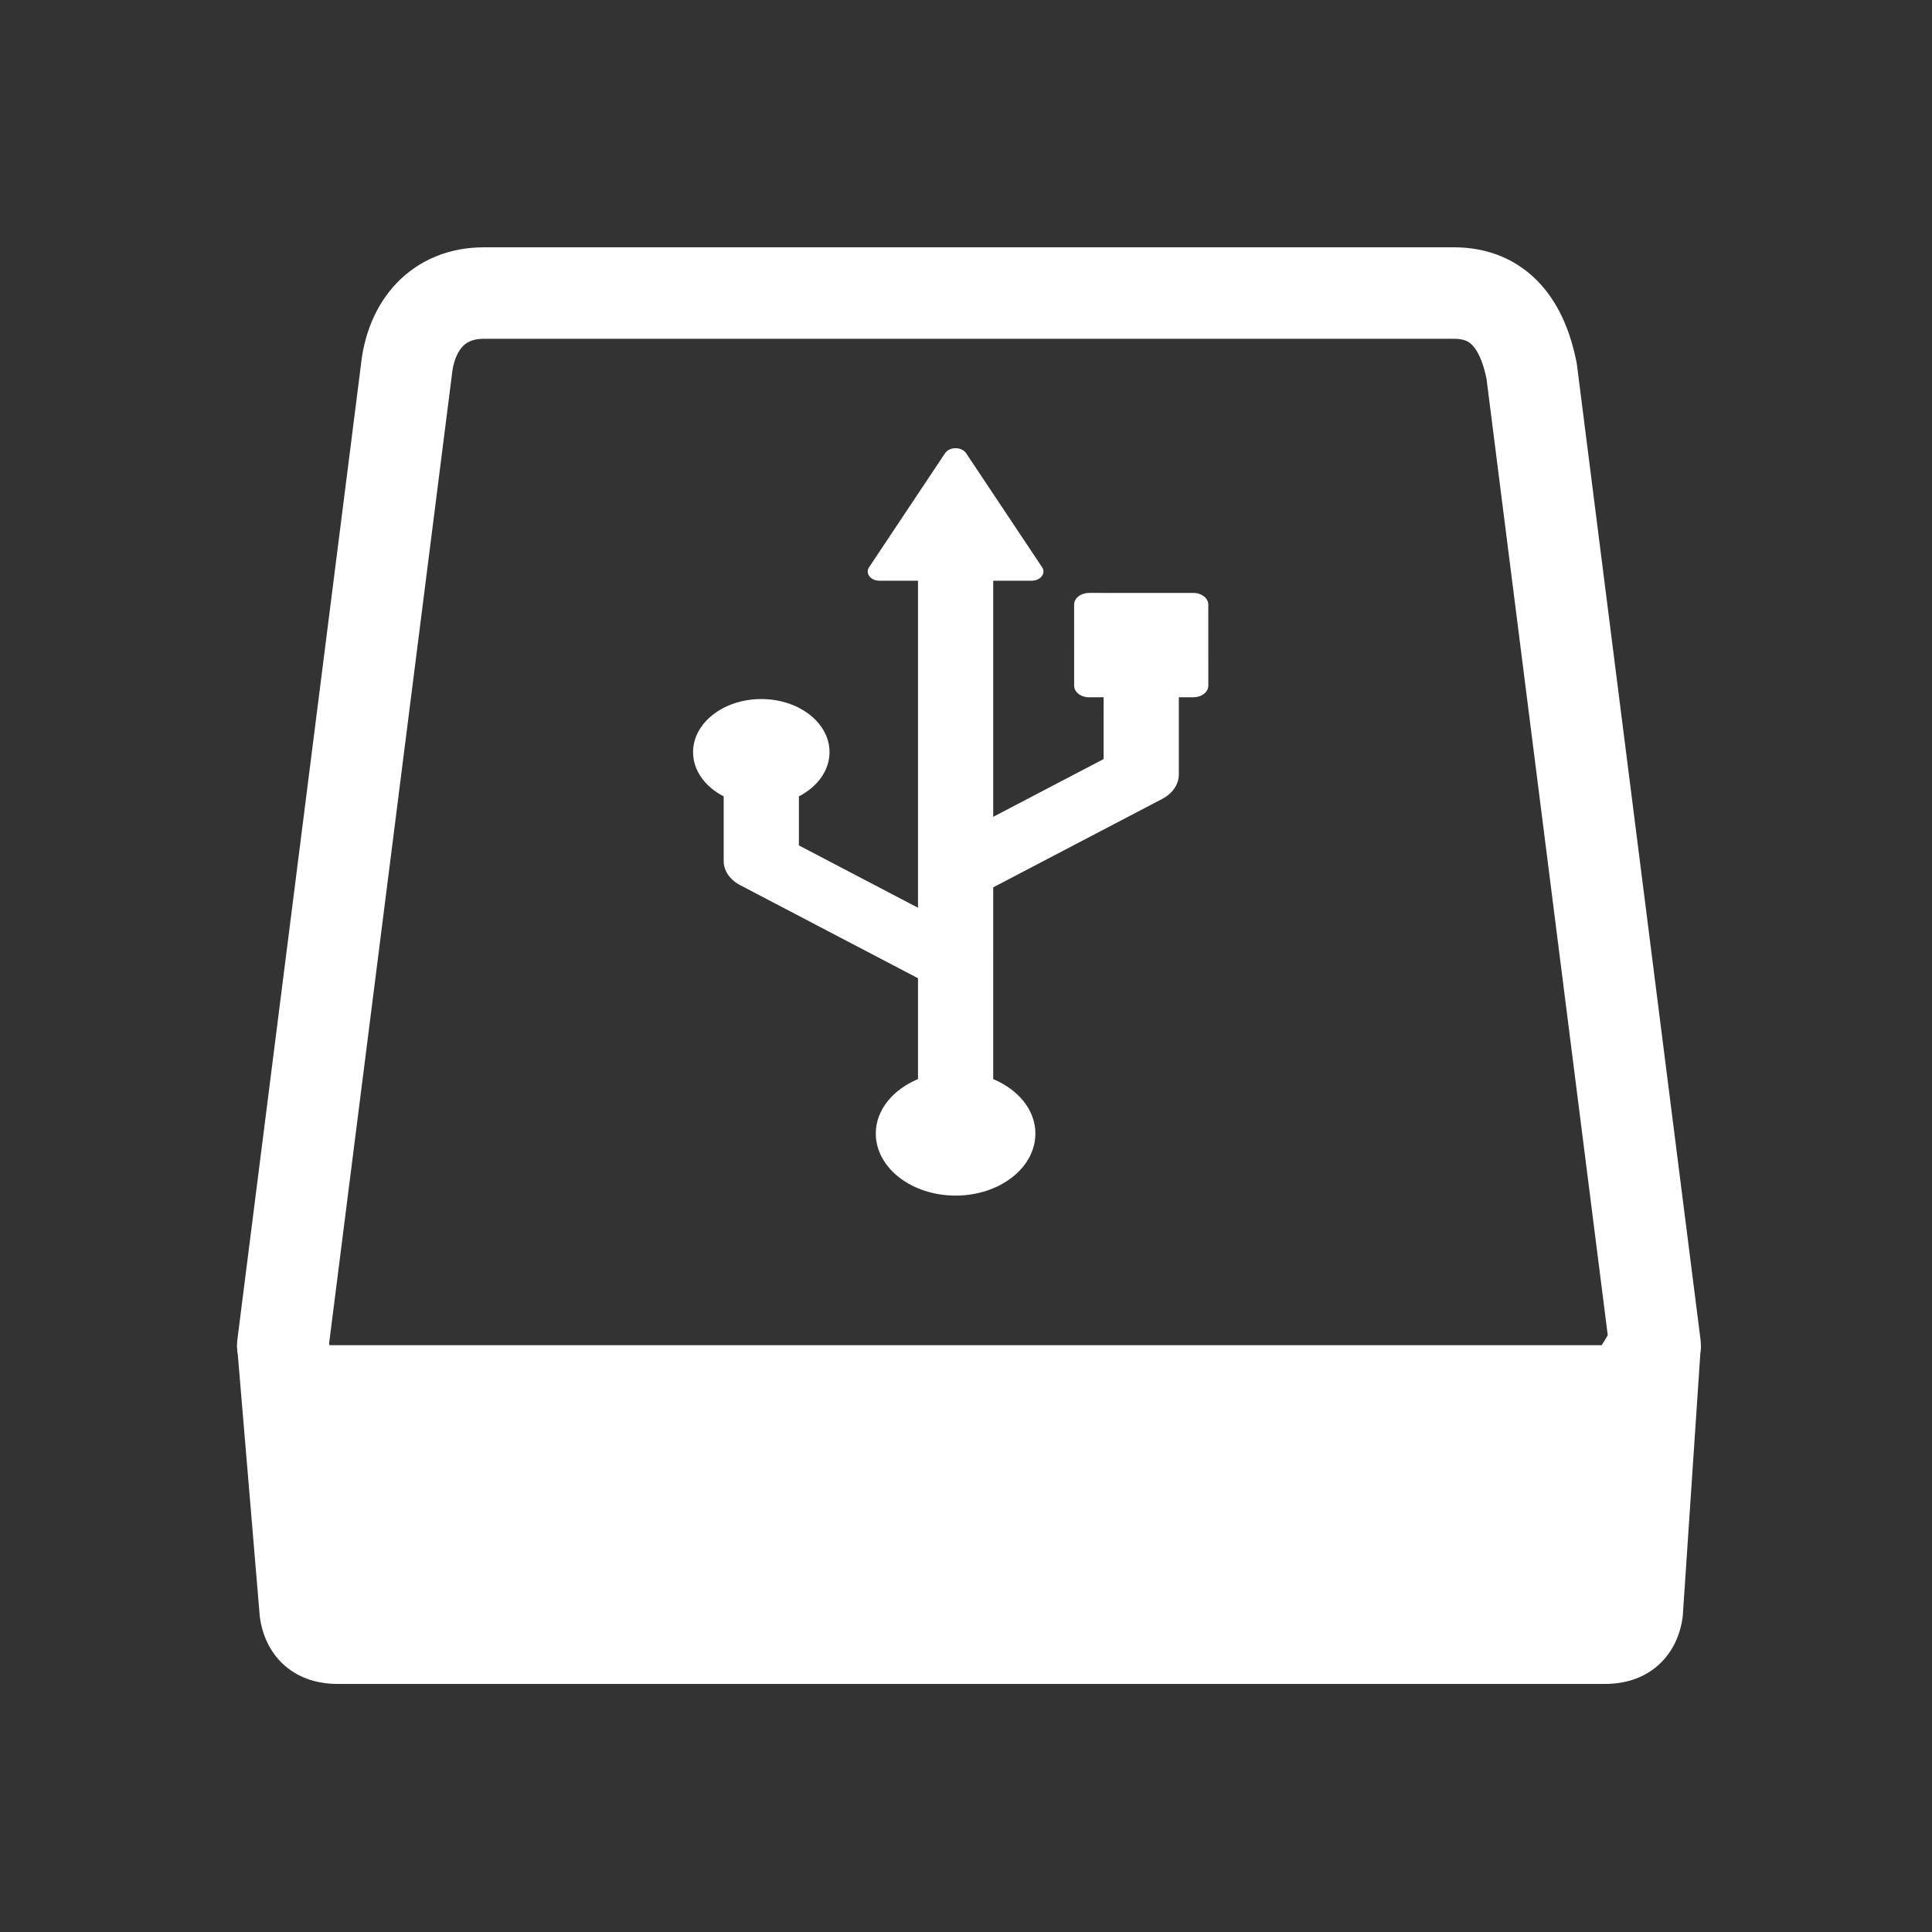 <?xml version="1.0" encoding="UTF-8" standalone="no"?>
<!-- Created with Inkscape (http://www.inkscape.org/) -->

<svg
   xmlns:dc="http://purl.org/dc/elements/1.1/"
   xmlns:cc="http://creativecommons.org/ns#"
   xmlns:rdf="http://www.w3.org/1999/02/22-rdf-syntax-ns#"
   xmlns:svg="http://www.w3.org/2000/svg"
   xmlns="http://www.w3.org/2000/svg"
   xmlns:sodipodi="http://sodipodi.sourceforge.net/DTD/sodipodi-0.dtd"
   xmlns:inkscape="http://www.inkscape.org/namespaces/inkscape"
   width="16"
   height="16"
   id="svg2"
   version="1.1"
   inkscape:version="0.91 r13725"
   viewBox="0 0 16 16"
   sodipodi:docname="drive-removable-media.svg">
  <rect x="0" y="0" width="16" height="16" fill="#333333" stroke="none"/>
  <defs
     id="defs4">
    <linearGradient
       id="linearGradient4737">
      <stop
         style="stop-color:#9e9e9e;stop-opacity:1"
         offset="0"
         id="stop4739" />
      <stop
         style="stop-color:#969696;stop-opacity:1;"
         offset="1"
         id="stop4741" />
    </linearGradient>
    <linearGradient
       id="linearGradient3923">
      <stop
         id="stop3925"
         offset="0"
         style="stop-color:#c8c8c8;stop-opacity:1;" />
      <stop
         id="stop3927"
         offset="1"
         style="stop-color:#969696;stop-opacity:1;" />
    </linearGradient>
    <linearGradient
       id="linearGradient3911">
      <stop
         id="stop3913"
         offset="0"
         style="stop-color:#828282;stop-opacity:1;" />
      <stop
         id="stop3915"
         offset="1"
         style="stop-color:#c8c8c8;stop-opacity:1;" />
    </linearGradient>
    <linearGradient
       id="linearGradient3781">
      <stop
         style="stop-color:#dcdcdc;stop-opacity:1;"
         offset="0"
         id="stop3783" />
      <stop
         style="stop-color:#f0f0f0;stop-opacity:1;"
         offset="1"
         id="stop3785" />
    </linearGradient>
    <linearGradient
       id="linearGradient3780">
      <stop
         id="stop3782"
         offset="0"
         style="stop-color:#b2b2b2;stop-opacity:1" />
      <stop
         id="stop3784"
         offset="1"
         style="stop-color:#afafaf;stop-opacity:1" />
    </linearGradient>
    <linearGradient
       id="linearGradient3687">
      <stop
         style="stop-color:#2c2c2c;stop-opacity:1"
         offset="0"
         id="stop3689" />
      <stop
         id="stop3691"
         offset="0.111"
         style="stop-color:#414141;stop-opacity:1" />
      <stop
         id="stop3693"
         offset="0.29"
         style="stop-color:#474747;stop-opacity:1" />
      <stop
         id="stop3695"
         offset="0.512"
         style="stop-color:#4e4e4e;stop-opacity:1" />
      <stop
         id="stop3699"
         offset="0.752"
         style="stop-color:#3c3c3c;stop-opacity:1;" />
      <stop
         style="stop-color:#323232;stop-opacity:1"
         offset="0.897"
         id="stop3701" />
      <stop
         style="stop-color:#272727;stop-opacity:1"
         offset="1"
         id="stop3703" />
    </linearGradient>
  </defs>
  <sodipodi:namedview
     id="base"
     pagecolor="#ffffff"
     bordercolor="#666666"
     borderopacity="1.0"
     inkscape:pageopacity="0.0"
     inkscape:pageshadow="2"
     inkscape:zoom="18.194143"
     inkscape:cx="-8.3426531"
     inkscape:cy="9.6053045"
     inkscape:document-units="px"
     inkscape:current-layer="layer1"
     showgrid="false"
     inkscape:showpageshadow="false"
     borderlayer="true"
     units="px"
     inkscape:window-width="1366"
     inkscape:window-height="633"
     inkscape:window-x="0"
     inkscape:window-y="33"
     inkscape:window-maximized="1">
    <inkscape:grid
       type="xygrid"
       id="grid4062" />
    <sodipodi:guide
       position="2,14"
       orientation="12,0"
       id="guide4066" />
    <sodipodi:guide
       position="2,2"
       orientation="0,12"
       id="guide4068" />
    <sodipodi:guide
       position="14,2"
       orientation="-12,0"
       id="guide4070" />
    <sodipodi:guide
       position="14,14"
       orientation="0,-12"
       id="guide4072" />
  </sodipodi:namedview>
  <g
     inkscape:label="Capa 1"
     inkscape:groupmode="layer"
     id="layer1"
     transform="translate(0,-1036.362)">
    <g
       id="g4164"
       transform="matrix(0.33,0,0,0.33,1.962,1038.684)">
      <g
         id="g4399"
         transform="matrix(1.148,0,0,1.148,-2.293,-1.978)">
        <g
           style="fill:#4d4d4d;fill-opacity:1"
           id="g4140">
          <path
             sodipodi:nodetypes="sccccccss"
             style="opacity:1;fill:#ffffff;fill-opacity:1"
             inkscape:connector-curvature="0"
             d="m 4.8,32.019 c -0.5,0 -0.9,-0.344 -1,-0.774 L 3.1,26 l 8.1,0 13.6,0 8.1,0 -0.7,5.246 c -0.1,0.43 -0.5,0.774 -1,0.774 z"
             id="path4142" />
          <g
             transform="matrix(1,0,0,0.822,0,4.457)"
             style="fill:#4d4d4d;fill-opacity:1"
             id="g4144">
            <path
               style="fill:#ffffff;fill-opacity:1"
               sodipodi:nodetypes="cccccccccccsscc"
               inkscape:connector-curvature="0"
               d="m 31.8,27 -0.5,5 -26.5,0 -0.5,-5 6.4,0 14.8,0 6.3,0 M 34,25 24,25 2,25 2.497,32.2 c 0.1,1 0.698,1.8 1.698,1.8 l 27.711,0 c 1,0 1.598,-0.8 1.698,-1.8 z"
               id="path4146" />
          </g>
        </g>
        <path
           sodipodi:nodetypes="cccccsscccc"
           style="fill-opacity:0.12;stroke:#ffffff;stroke-width:2;stroke-linejoin:round;stroke-miterlimit:10;stroke-opacity:1;fill:none"
           inkscape:connector-curvature="0"
           stroke-miterlimit="10"
           d="M 25,26 11,26 3.2,26 3,25 5.7,3.7 C 5.8,2.7 6.397,2 7.397,2 L 28.603,2 C 29.603,2 30.1,2.7 30.3,3.7 L 33,25 32.4,26 Z"
           id="path4148" />
      </g>
    </g>
    <g
       transform="translate(-415.545,508.821)"
       id="layer1-6"
       inkscape:label="Capa 1">
      <g
         transform="translate(396.188,-508.135)"
         id="layer1-3"
         inkscape:label="Capa 1">
        <g
           inkscape:label="Capa 1"
           id="layer1-6-1"
           transform="translate(-396.098,508.107)">
          <g
             style="fill:#4d4d4d;fill-opacity:1;stroke:none;stroke-width:4.874;stroke-miterlimit:4;stroke-dasharray:none"
             transform="matrix(0.009,-0.007,0.009,0.007,419.123,534.381)"
             id="g4782">
            <path
               style="fill:#ffffff;fill-opacity:1;stroke:none;stroke-width:4.874;stroke-miterlimit:4;stroke-dasharray:none"
               inkscape:connector-curvature="0"
               d="M 481.095,209.443 433.14,161.464 c -1.832,-1.823 -4.301,-2.852 -6.881,-2.852 -2.582,0 -5.051,1.02 -6.883,2.844 l -47.971,47.986 c -3.809,3.791 -3.809,9.956 0,13.749 l 6.691,6.683 -36.563,36.548 -84.964,-16.617 139.673,-139.672 17.684,17.684 c 1.897,1.897 4.65,2.669 7.248,2.031 2.614,-0.638 4.7,-2.581 5.514,-5.139 L 459.221,22.19 c 0.859,-2.732 0.127,-5.727 -1.898,-7.759 -2.039,-2.023 -5.018,-2.757 -7.757,-1.888 l -102.52,32.525 c -2.55,0.813 -4.509,2.9 -5.146,5.504 -0.638,2.614 0.143,5.361 2.039,7.257 l 17.699,17.701 -193.456,193.449 -17.923,-91.67 29.027,-29.027 c 14.099,2.868 29.314,-1.141 40.244,-12.069 17.35,-17.334 17.35,-45.444 -0.017,-62.794 -17.317,-17.334 -45.422,-17.31 -62.771,0.024 -10.945,10.929 -14.943,26.151 -12.075,40.251 l -38.221,38.219 c -5.768,5.761 -8.284,14.004 -6.707,22.003 l 26.75,136.765 -59.664,59.655 c -17.699,-5.313 -37.631,-1.202 -51.618,12.785 -20.265,20.282 -20.282,53.14 -0.017,73.422 20.297,20.296 53.164,20.296 73.444,0.016 13.989,-13.98 18.082,-33.895 12.777,-51.603 l 113.448,-113.44 130.066,25.441 c 1.562,0.304 3.139,0.455 4.7,0.455 6.42,0 12.667,-2.533 17.301,-7.17 l 45.756,-45.756 6.692,6.692 c 1.832,1.823 4.301,2.843 6.883,2.843 2.58,0 5.049,-1.027 6.881,-2.852 l 47.955,-47.978 c 3.809,-3.799 3.809,-9.949 0.002,-13.748 z"
               id="path4744" />
            <g
               style="fill:#4d4d4d;fill-opacity:1;stroke:none;stroke-width:4.874;stroke-miterlimit:4;stroke-dasharray:none"
               id="g4746" />
            <g
               style="fill:#4d4d4d;fill-opacity:1;stroke:none;stroke-width:4.874;stroke-miterlimit:4;stroke-dasharray:none"
               id="g4748" />
            <g
               style="fill:#4d4d4d;fill-opacity:1;stroke:none;stroke-width:4.874;stroke-miterlimit:4;stroke-dasharray:none"
               id="g4750" />
            <g
               style="fill:#4d4d4d;fill-opacity:1;stroke:none;stroke-width:4.874;stroke-miterlimit:4;stroke-dasharray:none"
               id="g4752" />
            <g
               style="fill:#4d4d4d;fill-opacity:1;stroke:none;stroke-width:4.874;stroke-miterlimit:4;stroke-dasharray:none"
               id="g4754" />
            <g
               style="fill:#4d4d4d;fill-opacity:1;stroke:none;stroke-width:4.874;stroke-miterlimit:4;stroke-dasharray:none"
               id="g4756" />
            <g
               style="fill:#4d4d4d;fill-opacity:1;stroke:none;stroke-width:4.874;stroke-miterlimit:4;stroke-dasharray:none"
               id="g4758" />
            <g
               style="fill:#4d4d4d;fill-opacity:1;stroke:none;stroke-width:4.874;stroke-miterlimit:4;stroke-dasharray:none"
               id="g4760" />
            <g
               style="fill:#4d4d4d;fill-opacity:1;stroke:none;stroke-width:4.874;stroke-miterlimit:4;stroke-dasharray:none"
               id="g4762" />
            <g
               style="fill:#4d4d4d;fill-opacity:1;stroke:none;stroke-width:4.874;stroke-miterlimit:4;stroke-dasharray:none"
               id="g4764" />
            <g
               style="fill:#4d4d4d;fill-opacity:1;stroke:none;stroke-width:4.874;stroke-miterlimit:4;stroke-dasharray:none"
               id="g4766" />
            <g
               style="fill:#4d4d4d;fill-opacity:1;stroke:none;stroke-width:4.874;stroke-miterlimit:4;stroke-dasharray:none"
               id="g4768" />
            <g
               style="fill:#4d4d4d;fill-opacity:1;stroke:none;stroke-width:4.874;stroke-miterlimit:4;stroke-dasharray:none"
               id="g4770" />
            <g
               style="fill:#4d4d4d;fill-opacity:1;stroke:none;stroke-width:4.874;stroke-miterlimit:4;stroke-dasharray:none"
               id="g4772" />
            <g
               style="fill:#4d4d4d;fill-opacity:1;stroke:none;stroke-width:4.874;stroke-miterlimit:4;stroke-dasharray:none"
               id="g4774" />
          </g>
        </g>
      </g>
    </g>
  </g>
</svg>

